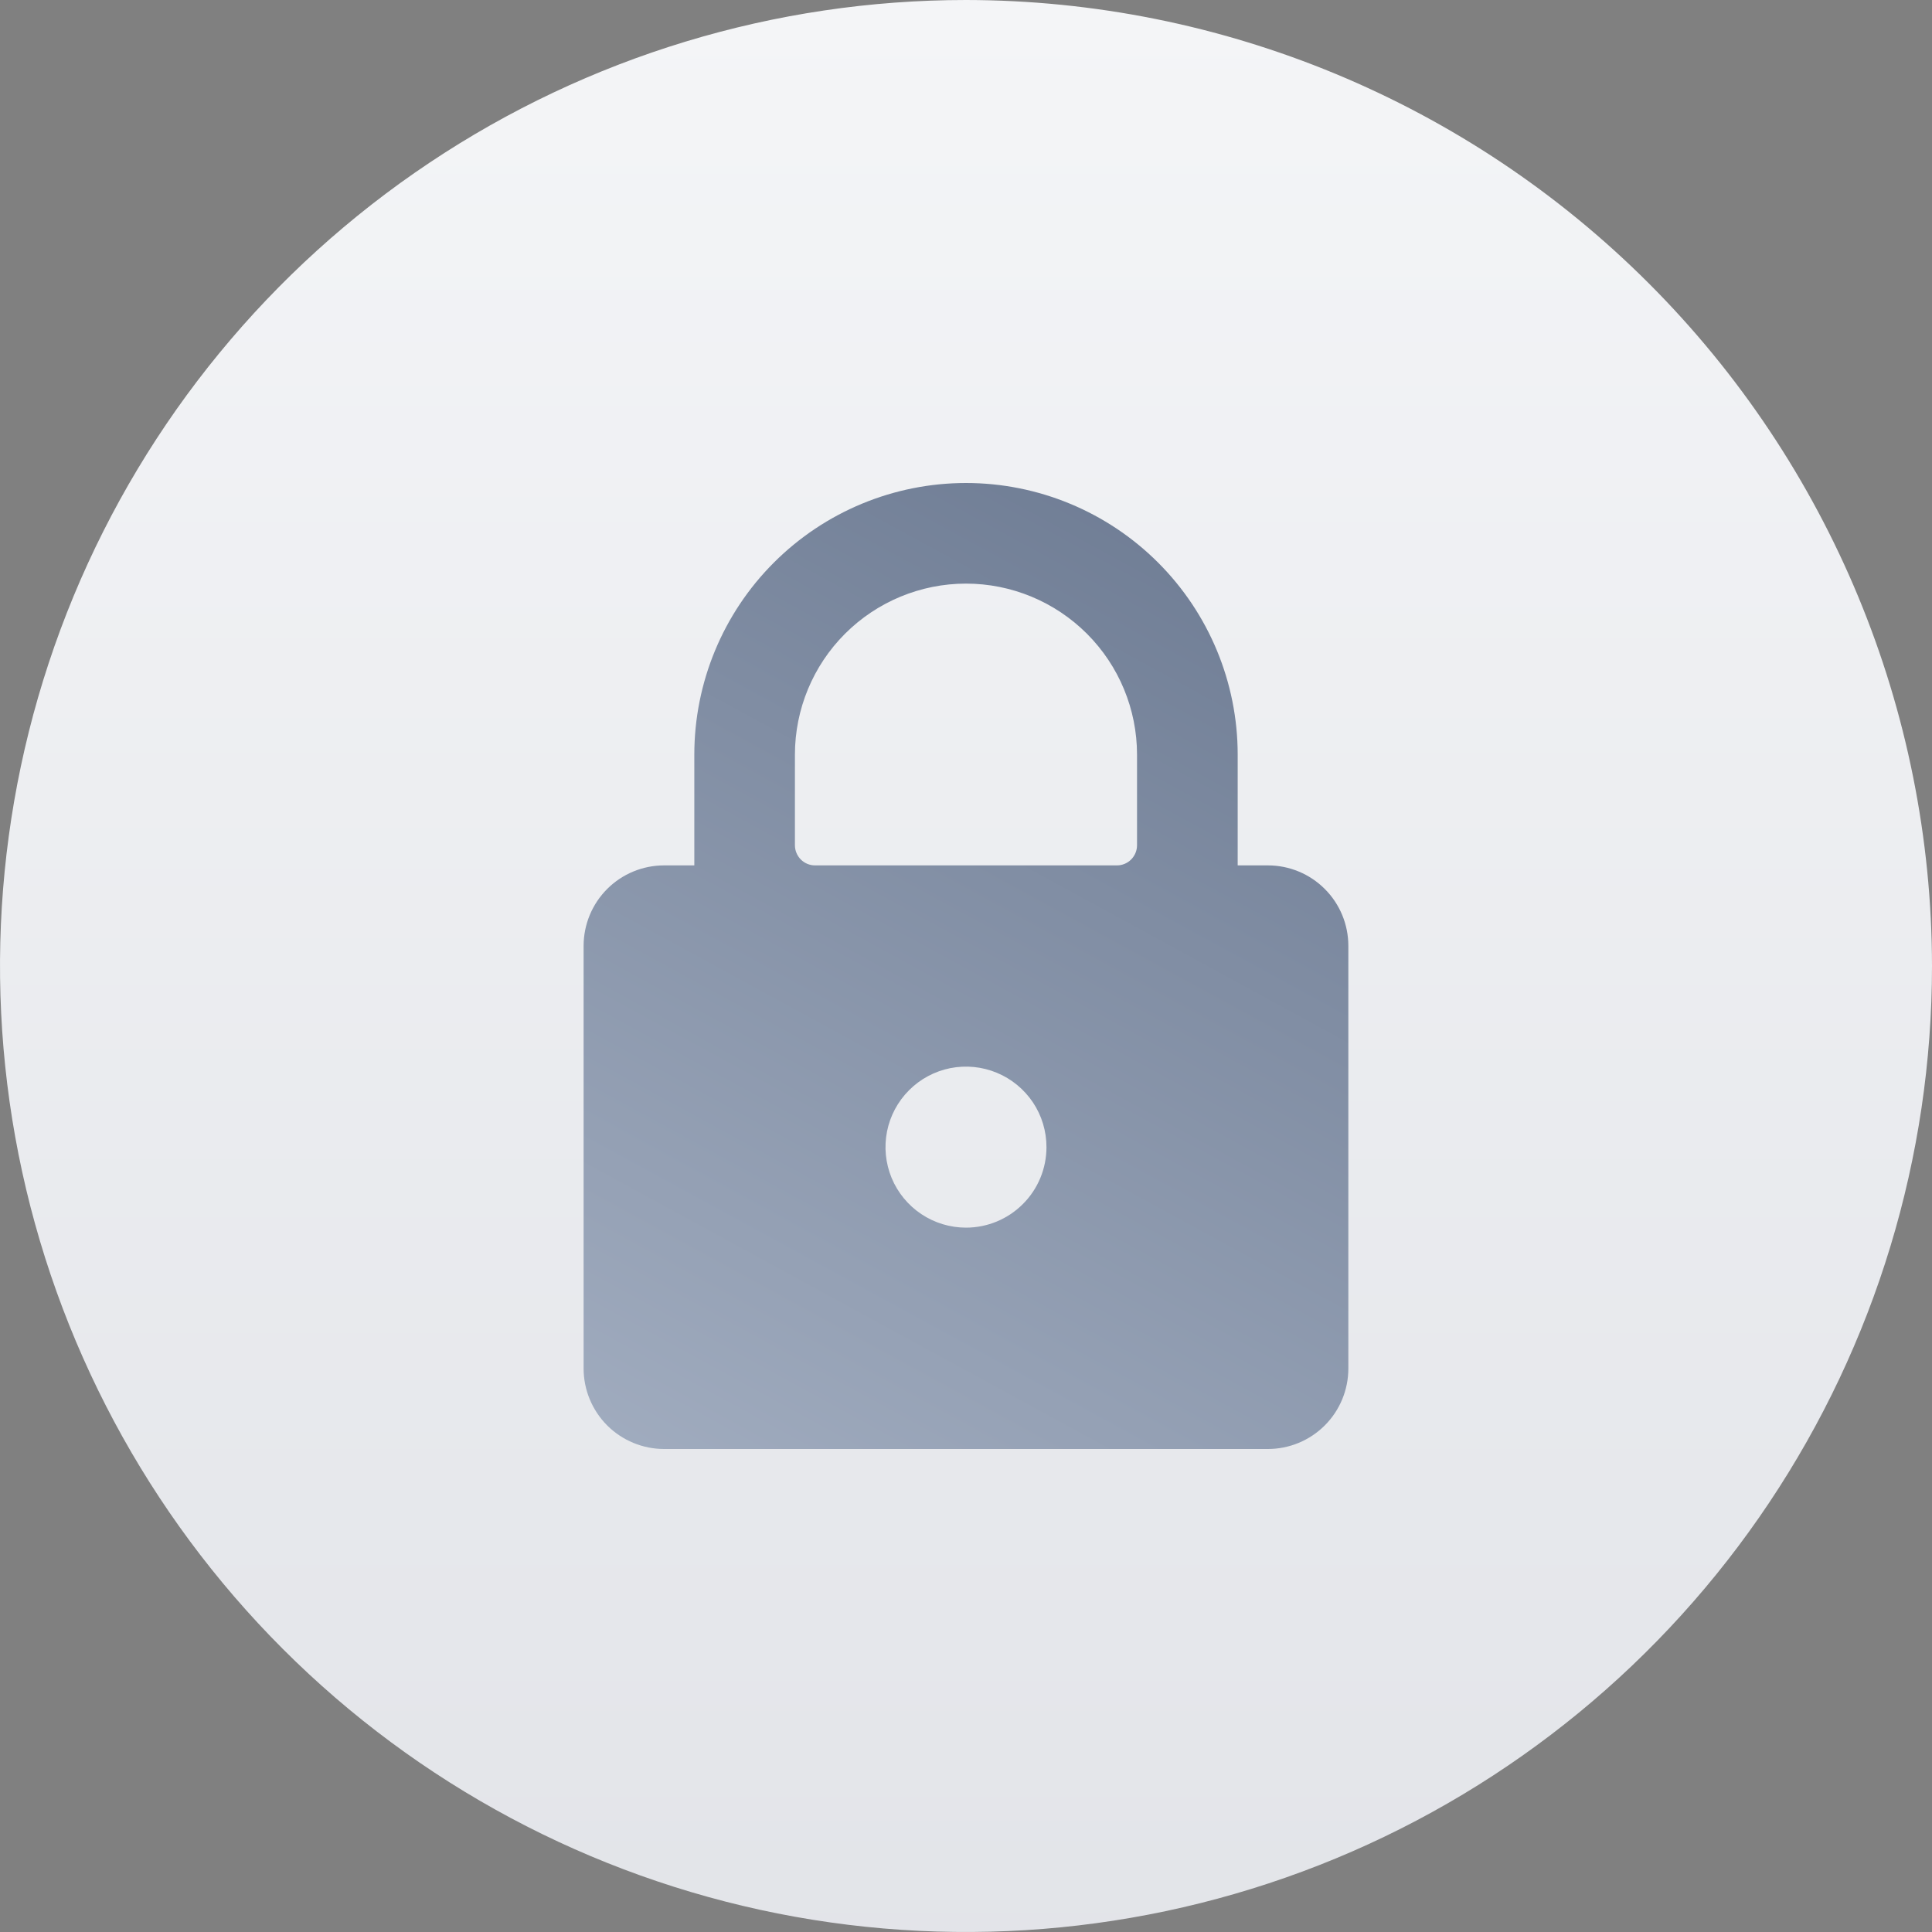 <svg class="icon" viewBox="0 0 40 40" fill="none" xmlns="http://www.w3.org/2000/svg">
<rect x="0" y="0" width="40" height="40" fill="#808080" stroke="none"/>
<path d="M20 0C16.044 0 12.178 1.173 8.889 3.371C5.6 5.568 3.036 8.692 1.522 12.346C0.009 16.001 -0.387 20.022 0.384 23.902C1.156 27.781 3.061 31.345 5.858 34.142C8.655 36.939 12.219 38.844 16.098 39.616C19.978 40.387 23.999 39.991 27.654 38.478C31.308 36.964 34.432 34.4 36.629 31.111C38.827 27.822 40 23.956 40 20C39.994 14.698 37.885 9.614 34.135 5.865C30.386 2.115 25.302 0.006 20 0Z" fill="url(#lock-circle-paint0_linear)"/>
<path d="M26.25 17.917H25.625V15.625C25.625 14.133 25.032 12.702 23.977 11.648C22.922 10.593 21.491 10 20 10C18.508 10 17.077 10.593 16.022 11.648C14.967 12.702 14.375 14.133 14.375 15.625V17.917H13.75C13.308 17.917 12.884 18.092 12.571 18.405C12.259 18.717 12.083 19.141 12.083 19.583V28.333C12.083 28.775 12.259 29.199 12.571 29.512C12.884 29.824 13.308 30 13.75 30H26.25C26.692 30 27.116 29.824 27.428 29.512C27.741 29.199 27.916 28.775 27.916 28.333V19.583C27.916 19.141 27.741 18.717 27.428 18.405C27.116 18.092 26.692 17.917 26.25 17.917ZM20 25.417C19.67 25.417 19.348 25.319 19.074 25.136C18.8 24.953 18.586 24.692 18.46 24.388C18.334 24.083 18.301 23.748 18.365 23.425C18.429 23.102 18.588 22.805 18.821 22.572C19.054 22.338 19.351 22.18 19.674 22.115C19.998 22.051 20.333 22.084 20.637 22.21C20.942 22.336 21.202 22.55 21.386 22.824C21.569 23.098 21.666 23.42 21.666 23.75C21.666 24.192 21.491 24.616 21.178 24.928C20.866 25.241 20.442 25.417 20 25.417ZM23.541 17.5C23.541 17.61 23.497 17.716 23.419 17.795C23.341 17.873 23.235 17.917 23.125 17.917H16.875C16.764 17.917 16.658 17.873 16.58 17.795C16.502 17.716 16.458 17.61 16.458 17.5V15.625C16.458 14.686 16.831 13.785 17.495 13.121C18.16 12.457 19.06 12.083 20 12.083C20.939 12.083 21.84 12.457 22.504 13.121C23.168 13.785 23.541 14.686 23.541 15.625V17.5Z" fill="url(#lock-circle-paint1_linear)"/>
<defs>
<linearGradient id="lock-circle-paint0_linear" x1="20" y1="0" x2="20" y2="48" gradientUnits="userSpaceOnUse">
<stop stop-color="#F4F5F7"/>
<stop offset="1" stop-color="#DFE1E6"/>
</linearGradient>
<linearGradient id="lock-circle-paint1_linear" x1="32.403" y1="-9" x2="9.3" y2="33.37" gradientUnits="userSpaceOnUse">
<stop stop-color="#42526E"/>
<stop offset="1" stop-color="#AAB5C7"/>
</linearGradient>
</defs>
</svg>
